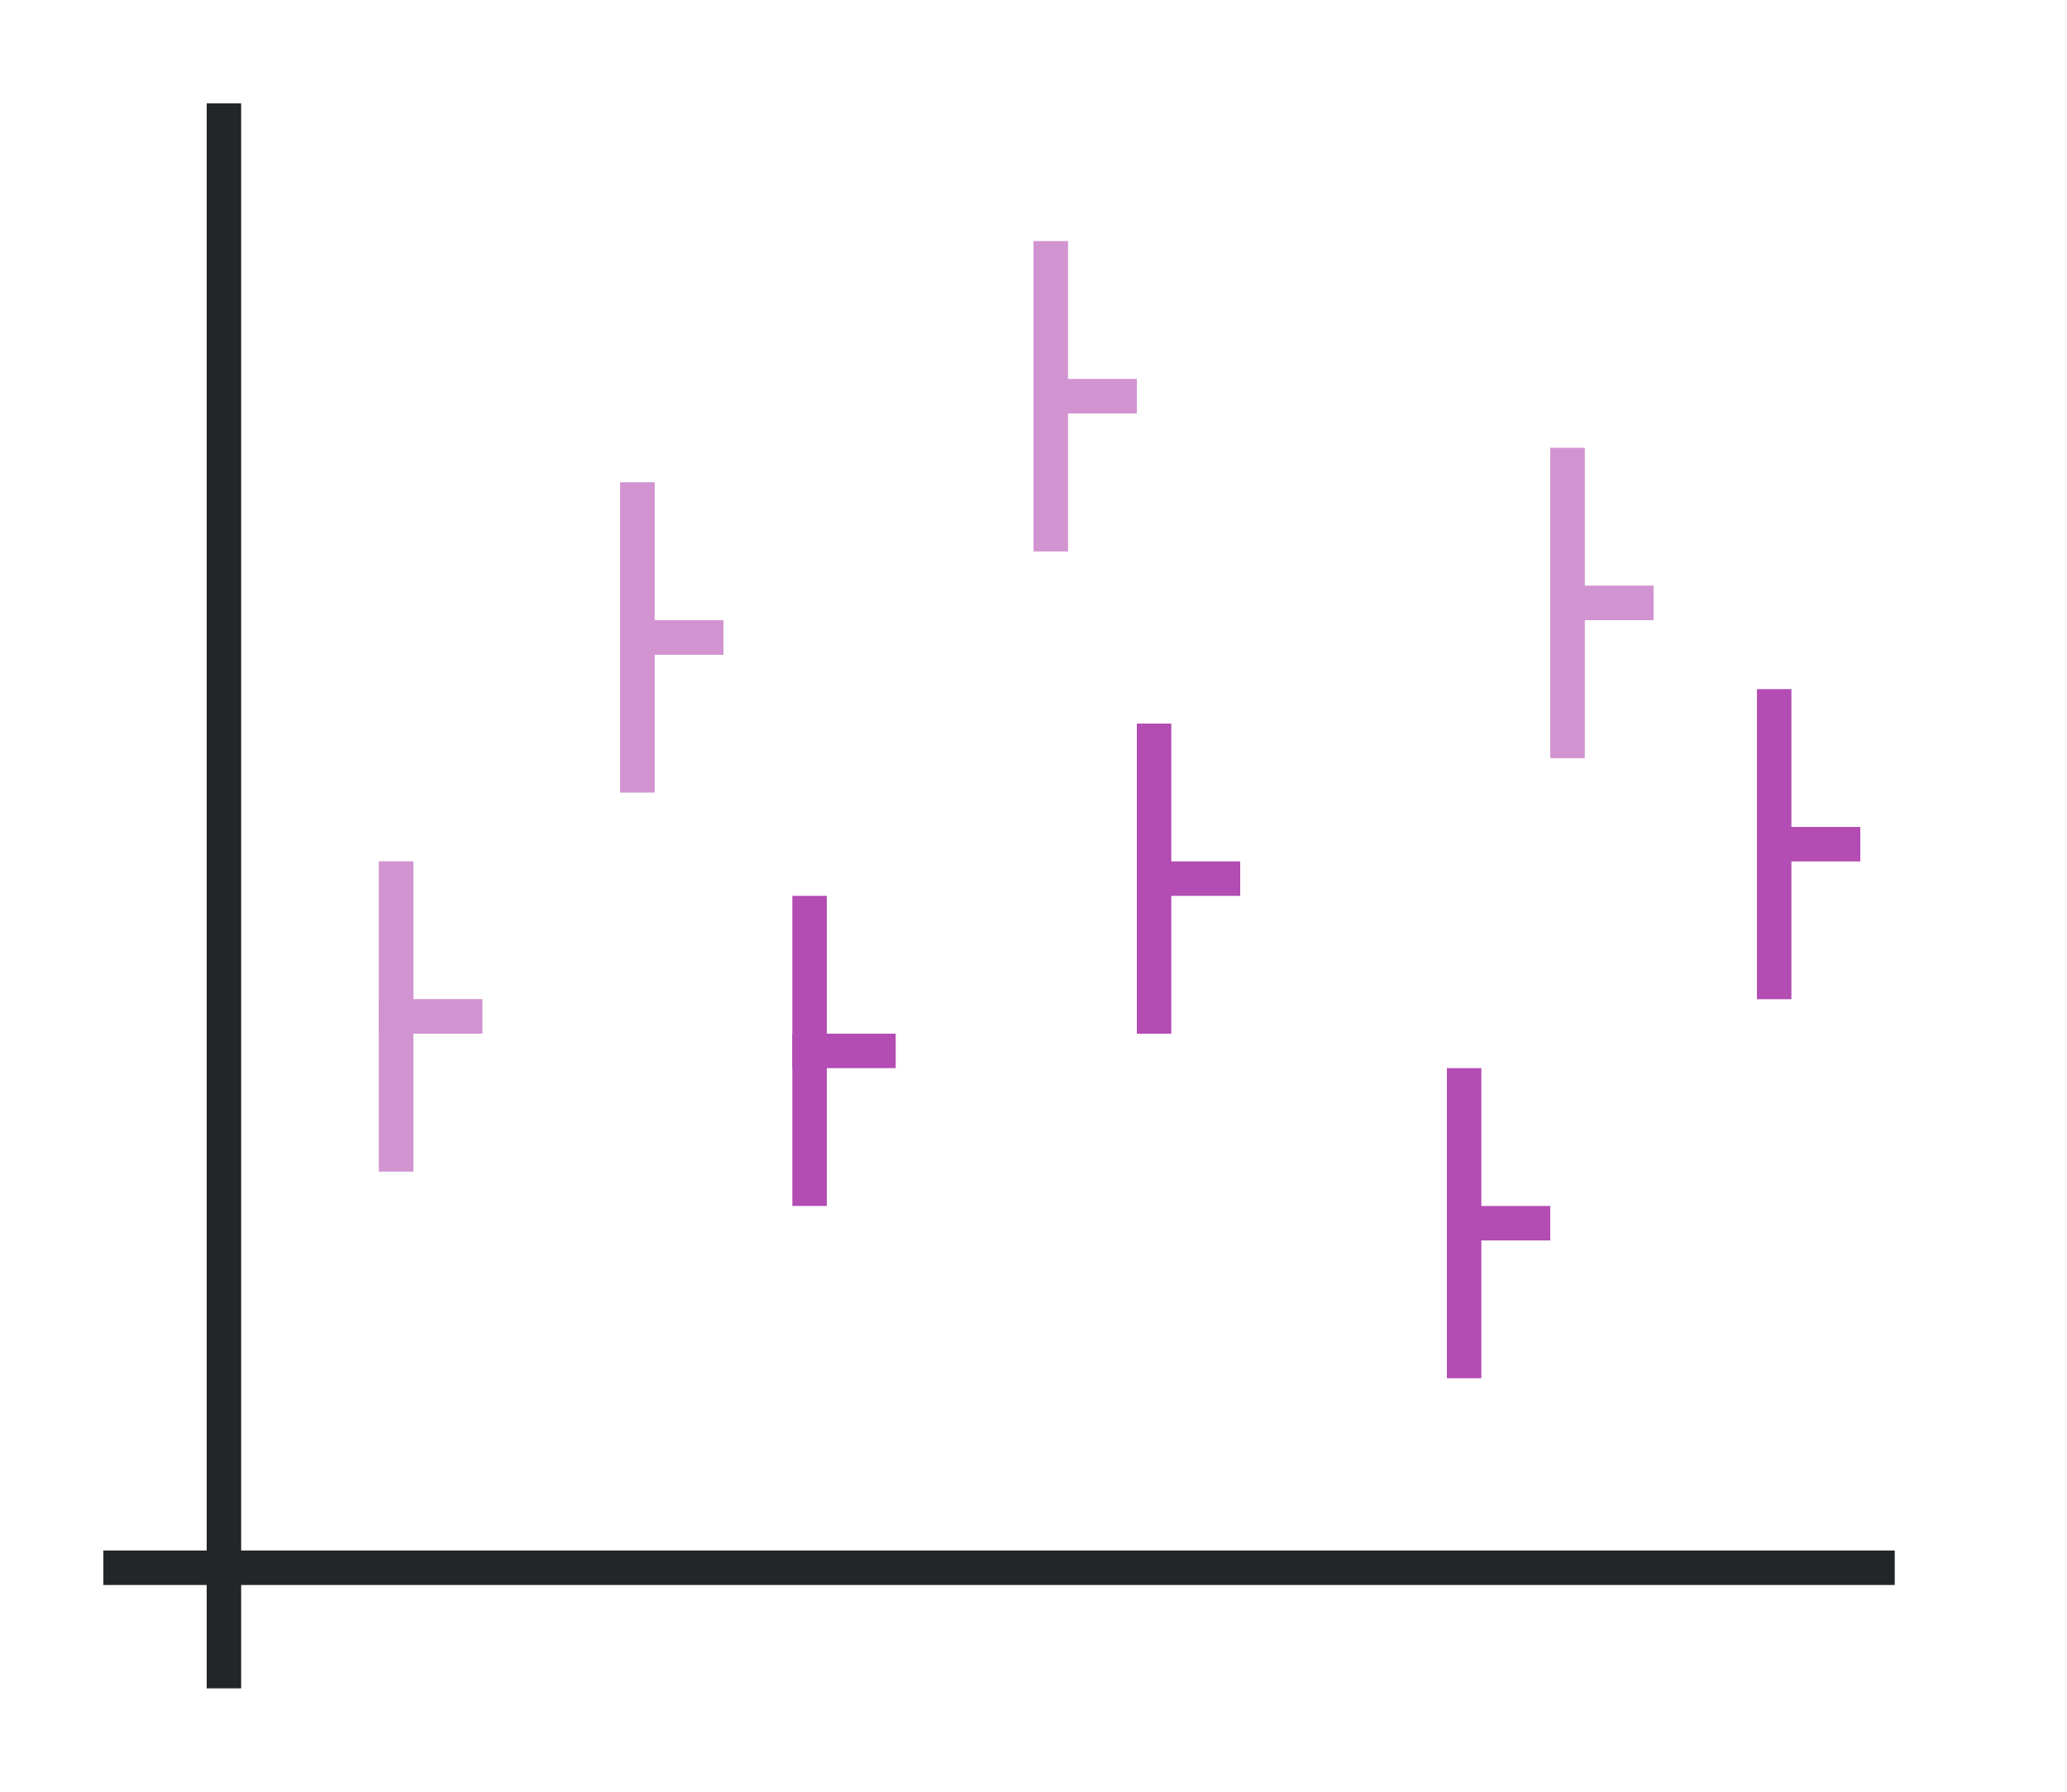 <svg height="52" width="60" xmlns="http://www.w3.org/2000/svg"><path d="M0 0h60v52H0z" fill="#fff"/><path d="M3 45h52v1H3z" fill="#232629"/><path d="M6 3h1v46H6z" fill="#232629"/><g fill="#77216f" style="fill:#B34CB3"><path d="M51 20h1v9h-1z" style="fill:#B34CB3"/><path d="M51 24h3v1h-3zM42 31h1v9h-1z" style="fill:#B34CB3"/><path d="M42 35h3v1h-3zM33 21h1v9h-1z" style="fill:#B34CB3"/><path d="M33 25h3v1h-3zM23 26h1v9h-1z" style="fill:#B34CB3"/><path d="M23 30h3v1h-3z" style="fill:#B34CB3"/></g><g fill="#e95420" style="fill:#B34CB3"><path d="M45 13h1v9h-1z" style="fill:#B34CB3"/><path d="M45 17h3v1h-3zM30 7h1v9h-1z" style="fill:#B34CB3"/><path d="M30 11h3v1h-3zM18 14h1v9h-1z" style="fill:#B34CB3"/><path d="M18 18h3v1h-3zM11 25h1v9h-1z" style="fill:#B34CB3"/><path d="M11 29h3v1h-3z" style="fill:#B34CB3"/></g><g fill="#e95420" style="fill:#fff;opacity:.4"><path d="M45 13h1v9h-1z" style="fill:#fff"/><path d="M45 17h3v1h-3zM30 7h1v9h-1z" style="fill:#fff"/><path d="M30 11h3v1h-3zM18 14h1v9h-1z" style="fill:#fff"/><path d="M18 18h3v1h-3zM11 25h1v9h-1z" style="fill:#fff"/><path d="M11 29h3v1h-3z" style="fill:#fff"/></g></svg>